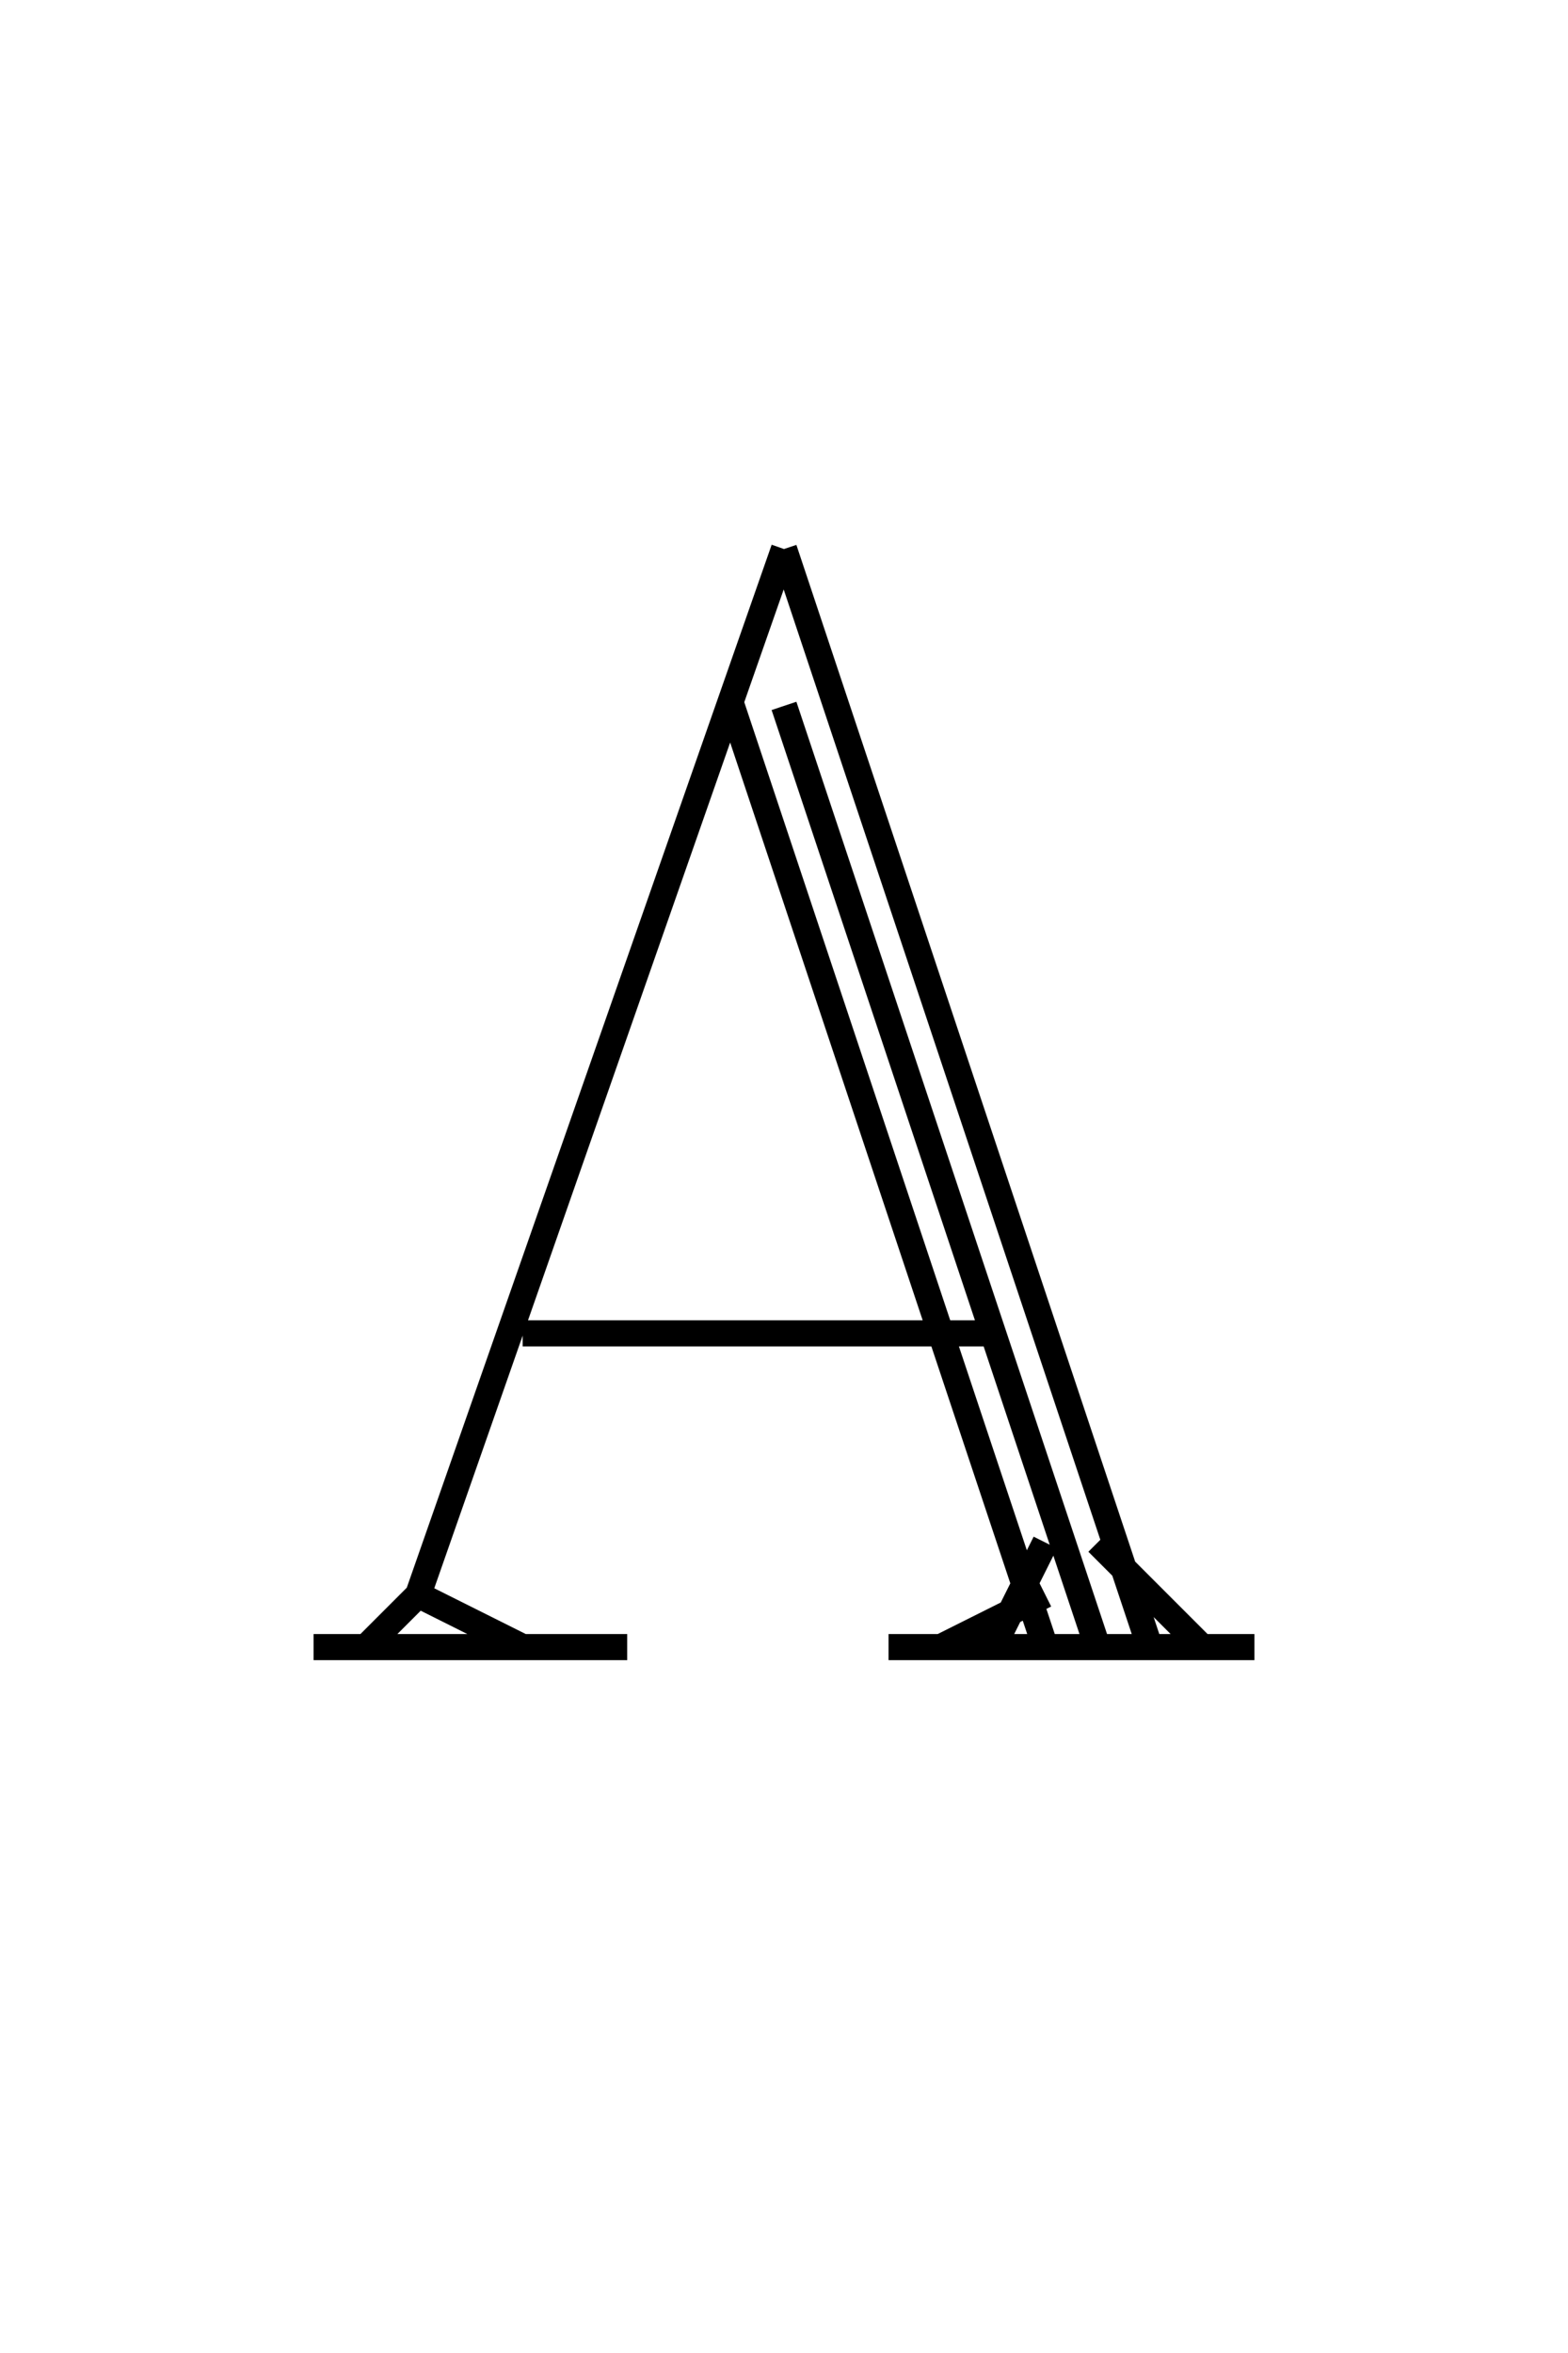 <svg width="200" height="300" viewBox="-15 -15 30 30" xmlns="http://www.w3.org/2000/svg">
  <path d="M0-12L-7 8M-1-9L5 9M0-9L6 9M0-12L7 9M-5 3L4 3M-9 9L-3 9M2 9L9 9M-7 8L-8 9M-7 8L-5 9M5 8L3 9M5 7L4 9M6 7L8 9" stroke="black" fill="transparent" stroke-width="0.5">
      <animateTransform 
          attributeName = "transform"
          attributeType = "XML"
          type          = "rotate"
          from          = "0"
          to            = "360"
          dur           = "10s"
          repeatCount   = "indefinite"/>
  </path>
</svg>
